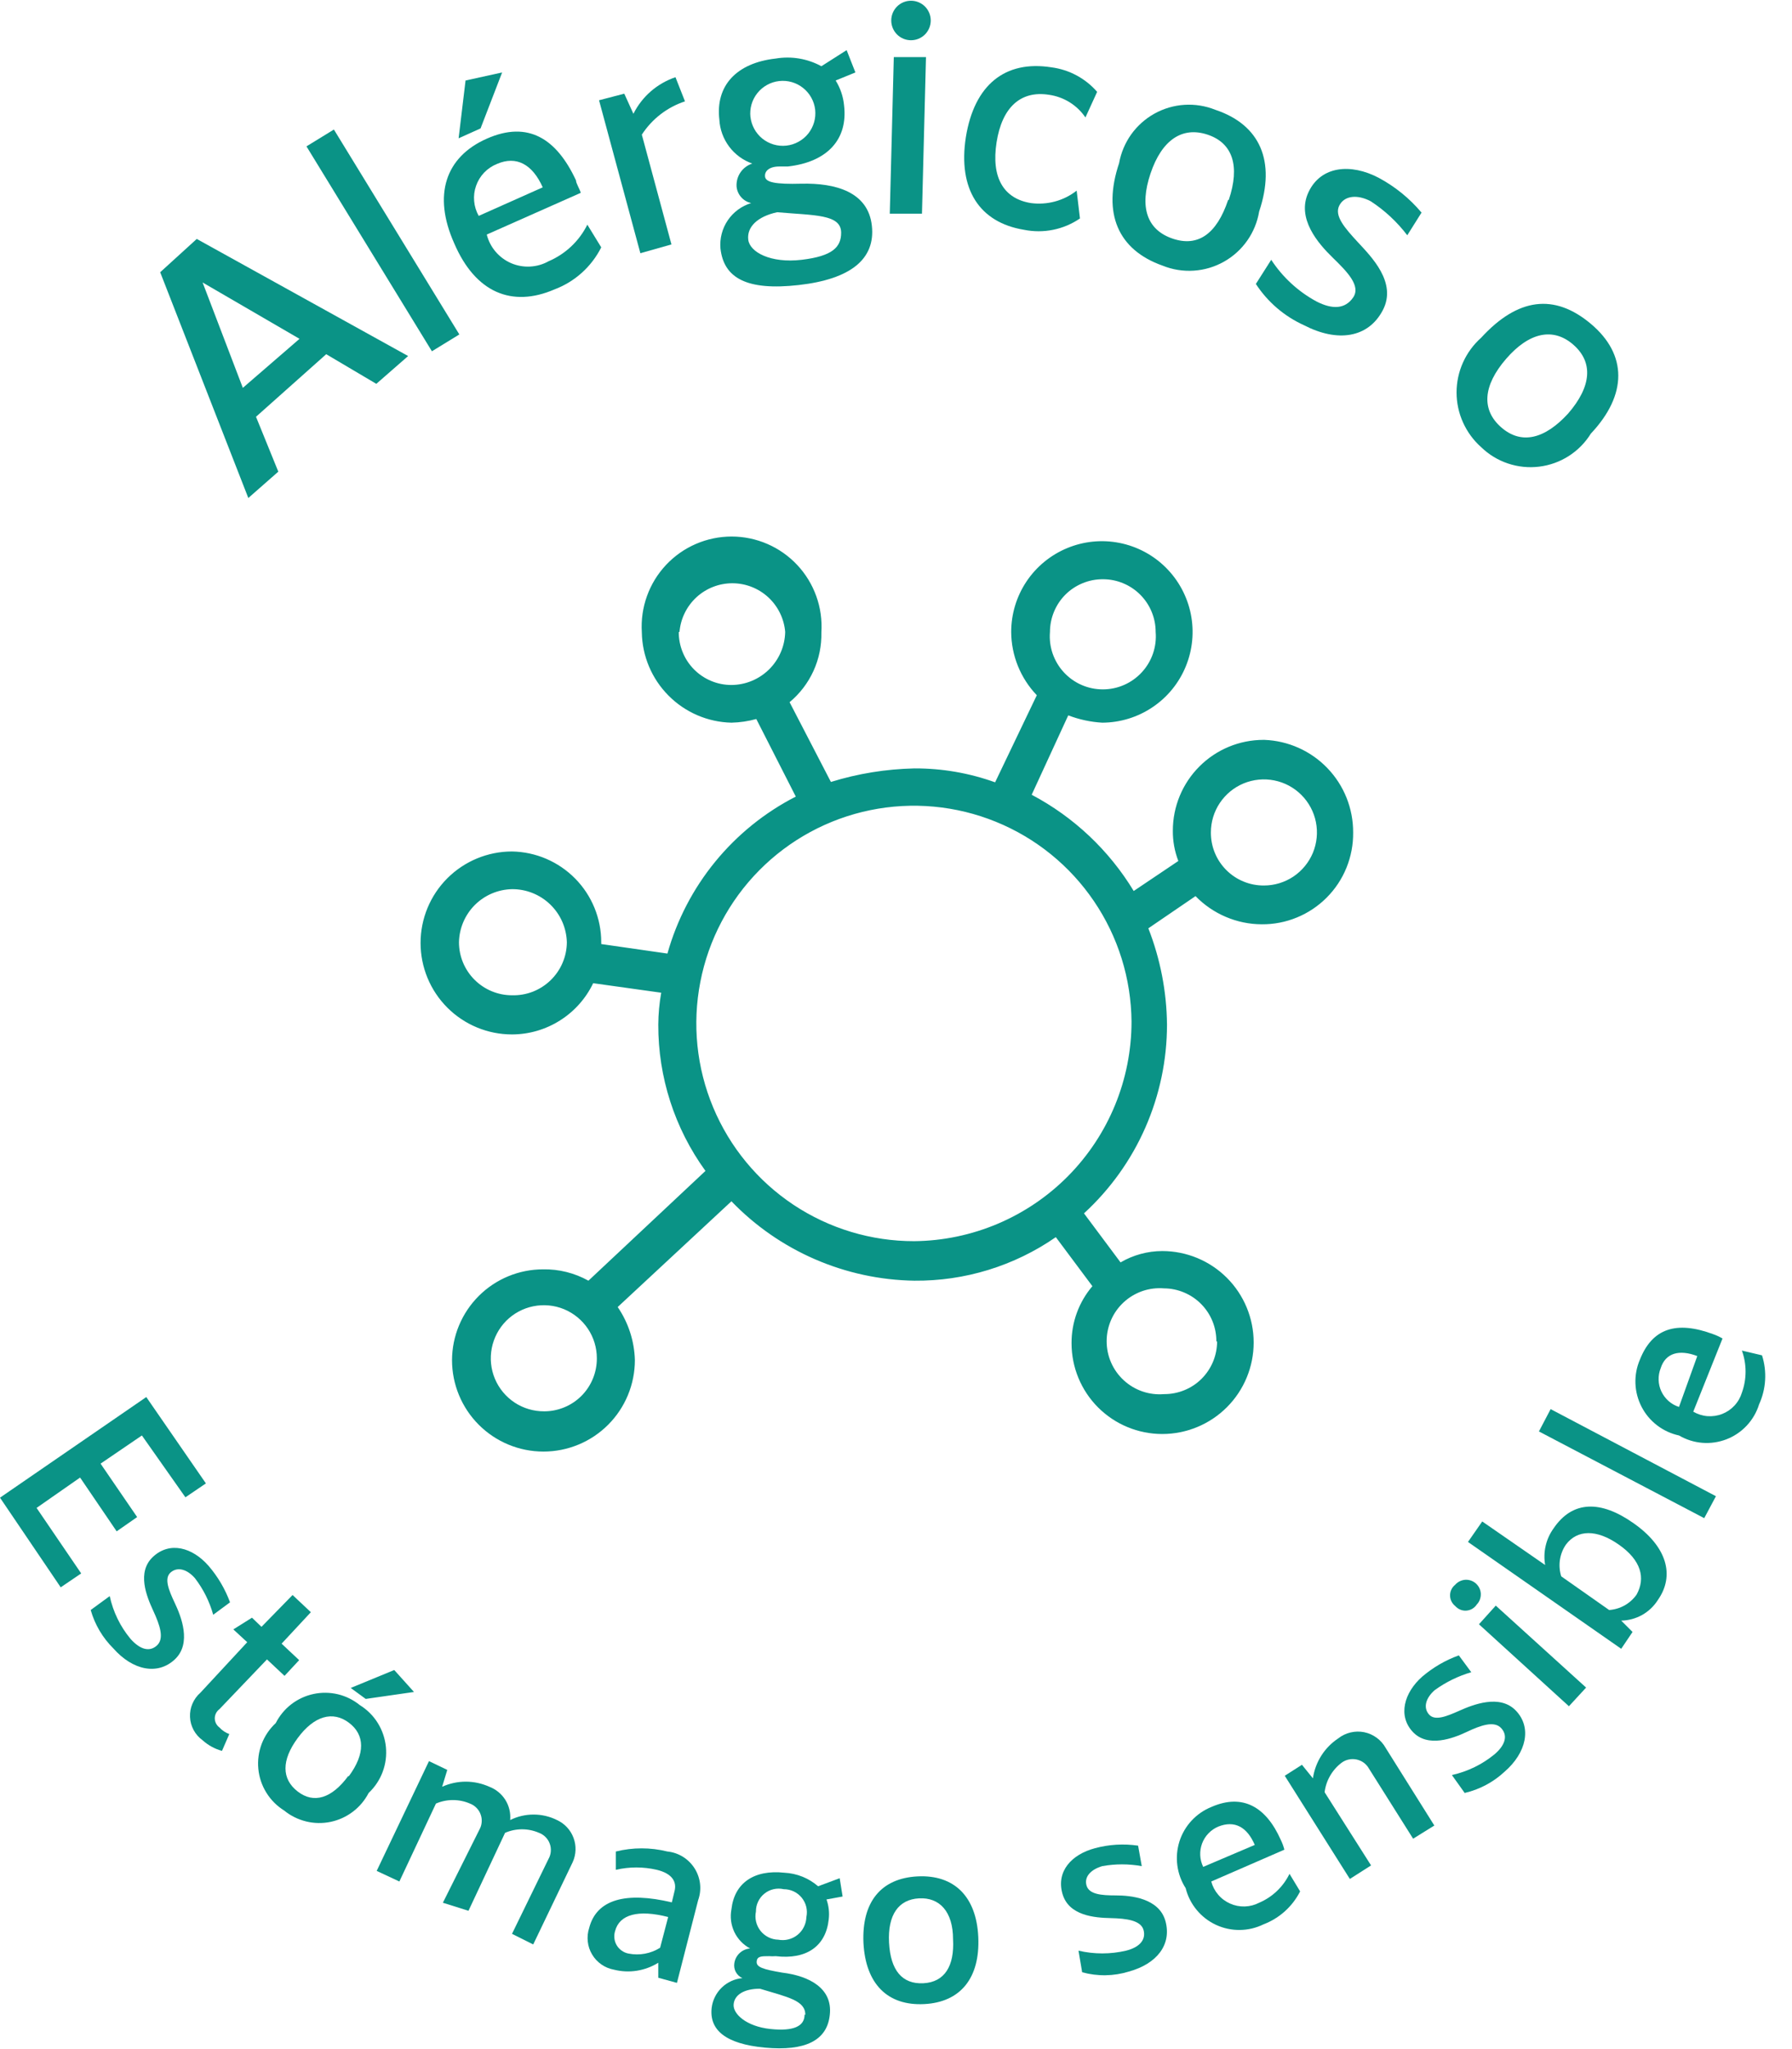 <svg width="49" height="56" viewBox="0 0 49 56" fill="none" xmlns="http://www.w3.org/2000/svg">
<g clip-path="url(#clip0_2646_6948)">
<path d="M34.55 20.22C33.892 20.22 33.261 20.481 32.796 20.947C32.331 21.412 32.07 22.042 32.07 22.7C32.067 22.984 32.118 23.265 32.22 23.53L31 24.35C30.325 23.237 29.361 22.328 28.21 21.72L29.21 19.55C29.508 19.664 29.822 19.732 30.14 19.75C30.63 19.748 31.109 19.601 31.515 19.327C31.922 19.054 32.238 18.666 32.424 18.212C32.61 17.759 32.658 17.261 32.561 16.78C32.464 16.3 32.227 15.859 31.88 15.513C31.533 15.167 31.091 14.932 30.61 14.837C30.129 14.742 29.631 14.792 29.179 14.98C28.726 15.168 28.339 15.486 28.067 15.893C27.795 16.301 27.65 16.78 27.65 17.27C27.653 17.915 27.904 18.534 28.35 19L27.21 21.38C26.501 21.125 25.753 20.996 25 21C24.227 21.017 23.459 21.141 22.72 21.37L21.59 19.19C21.87 18.958 22.093 18.666 22.244 18.335C22.395 18.004 22.468 17.643 22.46 17.28C22.481 16.945 22.434 16.608 22.32 16.292C22.206 15.975 22.029 15.685 21.799 15.44C21.569 15.195 21.291 14.999 20.983 14.866C20.674 14.732 20.341 14.663 20.005 14.663C19.669 14.663 19.336 14.732 19.027 14.866C18.719 14.999 18.441 15.195 18.211 15.44C17.981 15.685 17.803 15.975 17.69 16.292C17.576 16.608 17.529 16.945 17.55 17.28C17.56 17.929 17.821 18.548 18.278 19.008C18.734 19.469 19.352 19.735 20 19.75C20.23 19.745 20.458 19.711 20.68 19.65L21.76 21.77C20.911 22.205 20.161 22.811 19.557 23.549C18.953 24.287 18.508 25.142 18.25 26.06L16.44 25.8V25.75C16.44 25.099 16.184 24.474 15.728 24.011C15.271 23.547 14.651 23.281 14 23.27C13.337 23.27 12.701 23.534 12.232 24.002C11.763 24.471 11.5 25.107 11.5 25.77C11.5 26.433 11.763 27.069 12.232 27.538C12.701 28.007 13.337 28.27 14 28.27C14.464 28.269 14.919 28.137 15.311 27.889C15.704 27.642 16.019 27.288 16.22 26.87L18.08 27.13C18.029 27.417 18.002 27.708 18 28C17.995 29.436 18.447 30.837 19.29 32L16.09 35C15.711 34.789 15.283 34.682 14.85 34.69C14.191 34.69 13.559 34.951 13.093 35.416C12.626 35.881 12.363 36.511 12.36 37.17C12.36 37.833 12.623 38.469 13.092 38.938C13.561 39.407 14.197 39.67 14.86 39.67C15.523 39.67 16.159 39.407 16.628 38.938C17.097 38.469 17.36 37.833 17.36 37.17C17.346 36.652 17.183 36.148 16.89 35.72L20 32.83C20.649 33.503 21.425 34.042 22.284 34.414C23.142 34.786 24.065 34.986 25 35C26.382 35.013 27.734 34.597 28.87 33.81L29.87 35.15C29.499 35.585 29.297 36.139 29.3 36.71C29.3 37.368 29.561 37.999 30.026 38.464C30.491 38.929 31.122 39.19 31.78 39.19C32.443 39.19 33.079 38.927 33.548 38.458C34.017 37.989 34.28 37.353 34.28 36.69C34.28 36.027 34.017 35.391 33.548 34.922C33.079 34.453 32.443 34.19 31.78 34.19C31.379 34.191 30.986 34.298 30.64 34.5L29.64 33.16C30.355 32.504 30.927 31.707 31.317 30.819C31.708 29.93 31.91 28.971 31.91 28C31.901 27.1 31.728 26.209 31.4 25.37L32.69 24.49C32.925 24.732 33.207 24.925 33.517 25.057C33.828 25.19 34.162 25.259 34.5 25.26C34.83 25.263 35.157 25.2 35.462 25.074C35.767 24.949 36.044 24.764 36.277 24.53C36.51 24.297 36.694 24.019 36.818 23.713C36.942 23.407 37.004 23.08 37 22.75C37.003 22.095 36.751 21.465 36.297 20.993C35.844 20.521 35.224 20.244 34.57 20.22H34.55ZM30.16 15.83C30.349 15.83 30.536 15.867 30.711 15.94C30.886 16.012 31.044 16.118 31.178 16.252C31.312 16.386 31.418 16.544 31.49 16.719C31.563 16.894 31.6 17.081 31.6 17.27C31.617 17.47 31.592 17.671 31.527 17.861C31.462 18.05 31.358 18.225 31.222 18.372C31.086 18.52 30.921 18.638 30.738 18.718C30.554 18.799 30.356 18.84 30.155 18.84C29.954 18.84 29.756 18.799 29.572 18.718C29.389 18.638 29.224 18.52 29.088 18.372C28.952 18.225 28.849 18.05 28.783 17.861C28.718 17.671 28.693 17.47 28.71 17.27C28.71 17.08 28.748 16.892 28.821 16.717C28.894 16.541 29 16.382 29.135 16.248C29.27 16.114 29.43 16.009 29.606 15.937C29.782 15.865 29.97 15.829 30.16 15.83ZM18.58 17.27C18.61 16.908 18.776 16.57 19.043 16.323C19.311 16.077 19.661 15.94 20.025 15.94C20.389 15.94 20.739 16.077 21.007 16.323C21.274 16.57 21.44 16.908 21.47 17.27C21.462 17.656 21.304 18.023 21.03 18.294C20.755 18.565 20.386 18.718 20 18.72C19.81 18.72 19.622 18.683 19.447 18.61C19.271 18.537 19.112 18.43 18.978 18.295C18.844 18.16 18.738 18 18.667 17.824C18.595 17.648 18.559 17.46 18.56 17.27H18.58ZM14 27.2C13.615 27.2 13.247 27.047 12.975 26.775C12.703 26.503 12.55 26.135 12.55 25.75C12.558 25.368 12.713 25.004 12.983 24.733C13.254 24.463 13.618 24.308 14 24.3C14.39 24.297 14.766 24.448 15.046 24.719C15.327 24.99 15.489 25.36 15.5 25.75C15.499 25.944 15.459 26.137 15.382 26.315C15.306 26.494 15.194 26.655 15.055 26.79C14.915 26.925 14.75 27.031 14.569 27.102C14.388 27.172 14.194 27.205 14 27.2ZM14.88 38.57C14.593 38.572 14.312 38.489 14.072 38.331C13.832 38.172 13.645 37.947 13.533 37.682C13.422 37.417 13.392 37.125 13.447 36.843C13.502 36.562 13.639 36.302 13.841 36.098C14.043 35.895 14.302 35.755 14.583 35.699C14.865 35.642 15.157 35.67 15.423 35.779C15.688 35.889 15.915 36.075 16.075 36.313C16.235 36.552 16.32 36.833 16.32 37.12C16.321 37.312 16.284 37.502 16.211 37.679C16.138 37.856 16.031 38.017 15.895 38.152C15.759 38.287 15.597 38.394 15.419 38.465C15.242 38.537 15.052 38.573 14.86 38.57H14.88ZM33.28 36.66C33.28 36.85 33.242 37.038 33.169 37.214C33.096 37.389 32.989 37.548 32.855 37.682C32.72 37.816 32.56 37.922 32.384 37.993C32.208 38.065 32.02 38.101 31.83 38.1C31.63 38.117 31.429 38.092 31.239 38.027C31.05 37.962 30.875 37.858 30.728 37.722C30.58 37.586 30.462 37.421 30.382 37.238C30.301 37.054 30.26 36.856 30.26 36.655C30.26 36.455 30.301 36.256 30.382 36.072C30.462 35.889 30.58 35.724 30.728 35.588C30.875 35.452 31.05 35.349 31.239 35.283C31.429 35.218 31.63 35.194 31.83 35.21C32.019 35.211 32.206 35.25 32.38 35.324C32.554 35.397 32.712 35.504 32.845 35.639C32.978 35.774 33.083 35.933 33.154 36.108C33.225 36.283 33.261 36.471 33.26 36.66H33.28ZM25 33.92C23.825 33.922 22.676 33.576 21.697 32.926C20.718 32.275 19.954 31.349 19.501 30.265C19.047 29.181 18.925 27.987 19.15 26.834C19.374 25.68 19.935 24.619 20.762 23.784C21.589 22.949 22.644 22.377 23.795 22.141C24.946 21.905 26.142 22.015 27.23 22.458C28.319 22.9 29.252 23.655 29.912 24.627C30.573 25.599 30.93 26.745 30.94 27.92C30.94 29.501 30.316 31.018 29.204 32.142C28.092 33.265 26.581 33.904 25 33.92ZM34.56 24.2C34.369 24.201 34.18 24.165 34.004 24.092C33.827 24.02 33.667 23.913 33.532 23.778C33.397 23.643 33.29 23.483 33.218 23.307C33.145 23.13 33.109 22.941 33.11 22.75C33.11 22.463 33.195 22.183 33.354 21.945C33.514 21.706 33.74 21.52 34.005 21.41C34.27 21.301 34.562 21.272 34.843 21.328C35.124 21.384 35.383 21.522 35.585 21.725C35.788 21.928 35.926 22.186 35.982 22.467C36.038 22.748 36.009 23.04 35.9 23.305C35.79 23.57 35.604 23.796 35.366 23.956C35.127 24.115 34.847 24.2 34.56 24.2Z" fill="#0A9386"/>
<path d="M8.92 9.68L7 11.39L7.61 12.89L6.79 13.61L4.38 7.44L5.38 6.53L11.16 9.73L10.29 10.49L8.92 9.68ZM8.19 9.26L5.54 7.72L6.64 10.6L8.19 9.26Z" fill="#0A9386"/>
<path d="M8.38 4L9.13 3.54L12.56 9.14L11.81 9.6L8.38 4Z" fill="#0A9386"/>
<path d="M12.42 6.65C11.83 5.33 12.18 4.29 13.31 3.79C14.44 3.29 15.22 3.79 15.75 4.93C15.75 5.01 15.85 5.16 15.88 5.27L13.31 6.41C13.353 6.583 13.436 6.743 13.551 6.878C13.667 7.014 13.812 7.121 13.975 7.192C14.138 7.262 14.316 7.294 14.493 7.285C14.671 7.276 14.845 7.227 15 7.14C15.461 6.943 15.837 6.589 16.06 6.14L16.44 6.76C16.173 7.291 15.716 7.701 15.16 7.91C14 8.41 13 8 12.42 6.65ZM12.73 2.2L13.73 1.98L13.14 3.51L12.54 3.78L12.73 2.2ZM14.84 5.12C14.56 4.49 14.12 4.25 13.59 4.48C13.458 4.533 13.338 4.613 13.239 4.716C13.141 4.819 13.065 4.942 13.018 5.077C12.97 5.211 12.952 5.354 12.965 5.496C12.977 5.638 13.02 5.776 13.09 5.9L14.84 5.12Z" fill="#0A9386"/>
<path d="M18.73 2.77C18.244 2.93 17.828 3.251 17.55 3.68L18.36 6.68L17.51 6.92L16.38 2.74L17.07 2.56L17.32 3.11C17.556 2.638 17.97 2.279 18.47 2.11L18.73 2.77Z" fill="#0A9386"/>
<path d="M23.84 6.17C23.94 7.08 23.26 7.63 21.84 7.79C20.42 7.95 19.79 7.6 19.7 6.79C19.677 6.518 19.747 6.247 19.9 6.021C20.053 5.796 20.279 5.629 20.54 5.55C20.433 5.527 20.336 5.469 20.264 5.386C20.192 5.304 20.148 5.2 20.14 5.09C20.134 4.954 20.172 4.819 20.25 4.707C20.328 4.595 20.44 4.512 20.57 4.47C20.318 4.382 20.098 4.22 19.938 4.007C19.778 3.793 19.684 3.537 19.67 3.27C19.56 2.34 20.14 1.72 21.21 1.6C21.638 1.528 22.079 1.602 22.46 1.81L23.15 1.37L23.39 1.98L22.85 2.2C22.978 2.406 23.057 2.639 23.08 2.88C23.19 3.81 22.62 4.43 21.54 4.55H21.31C21.03 4.55 20.9 4.68 20.92 4.83C20.94 4.98 21.19 5.04 21.92 5.02C22.84 5 23.74 5.24 23.84 6.17ZM23 6.36C23 5.85 22.27 5.89 21.25 5.8C20.7 5.92 20.42 6.21 20.46 6.55C20.5 6.89 21.07 7.2 21.92 7.1C22.77 7 23 6.75 23 6.36ZM20.52 3.19C20.532 3.306 20.568 3.419 20.624 3.522C20.68 3.624 20.755 3.715 20.846 3.788C20.937 3.861 21.042 3.916 21.154 3.949C21.266 3.982 21.384 3.993 21.5 3.98C21.616 3.968 21.729 3.932 21.831 3.876C21.934 3.82 22.025 3.745 22.098 3.654C22.171 3.563 22.226 3.458 22.259 3.346C22.292 3.234 22.302 3.116 22.29 3C22.277 2.884 22.241 2.771 22.184 2.669C22.128 2.567 22.052 2.477 21.96 2.404C21.869 2.331 21.764 2.277 21.651 2.244C21.539 2.212 21.421 2.202 21.305 2.215C21.189 2.228 21.076 2.264 20.974 2.321C20.872 2.377 20.781 2.454 20.709 2.545C20.561 2.73 20.494 2.965 20.52 3.2V3.19Z" fill="#0A9386"/>
<path d="M24.44 1.56H25.32L25.21 5.84H24.33L24.44 1.56ZM24.37 0.56C24.37 0.417 24.427 0.279 24.528 0.178C24.629 0.077 24.767 0.02 24.91 0.02C25.053 0.02 25.191 0.077 25.292 0.178C25.393 0.279 25.45 0.417 25.45 0.56C25.45 0.703 25.393 0.841 25.292 0.942C25.191 1.043 25.053 1.1 24.91 1.1C24.767 1.1 24.629 1.043 24.528 0.942C24.427 0.841 24.37 0.703 24.37 0.56Z" fill="#0A9386"/>
<path d="M26.41 3.75C26.64 2.32 27.48 1.64 28.75 1.84C29.235 1.903 29.679 2.141 30 2.51L29.68 3.21C29.566 3.042 29.418 2.901 29.246 2.794C29.073 2.687 28.881 2.618 28.68 2.59C27.91 2.47 27.4 2.93 27.25 3.89C27.1 4.85 27.44 5.43 28.19 5.55C28.41 5.579 28.635 5.564 28.849 5.506C29.064 5.448 29.265 5.347 29.44 5.21L29.53 5.97C29.309 6.122 29.059 6.227 28.797 6.28C28.534 6.334 28.263 6.333 28 6.28C26.78 6.08 26.19 5.17 26.41 3.75Z" fill="#0A9386"/>
<path d="M30.6 4.46C30.651 4.176 30.764 3.908 30.931 3.673C31.099 3.439 31.316 3.245 31.568 3.105C31.82 2.965 32.1 2.883 32.387 2.865C32.675 2.847 32.963 2.893 33.23 3C34.46 3.41 34.89 4.41 34.43 5.78C34.382 6.067 34.271 6.339 34.104 6.576C33.937 6.814 33.718 7.011 33.465 7.153C33.212 7.295 32.93 7.379 32.64 7.397C32.35 7.416 32.059 7.369 31.79 7.26C30.57 6.83 30.14 5.83 30.6 4.46ZM33.6 5.46C33.91 4.54 33.71 3.91 33.02 3.68C32.33 3.45 31.77 3.82 31.46 4.74C31.15 5.66 31.36 6.28 32.06 6.52C32.76 6.76 33.27 6.39 33.58 5.47L33.6 5.46Z" fill="#0A9386"/>
<path d="M34.34 7.76L34.76 7.1C35.072 7.577 35.498 7.969 36 8.24C36.43 8.46 36.78 8.45 37 8.13C37.22 7.81 36.83 7.42 36.44 7.04C36.05 6.66 35.44 5.97 35.78 5.25C36.12 4.53 36.94 4.46 37.7 4.86C38.147 5.1 38.544 5.422 38.87 5.81L38.48 6.43C38.202 6.065 37.864 5.75 37.48 5.5C37.12 5.31 36.76 5.34 36.62 5.62C36.48 5.9 36.77 6.23 37.13 6.62C37.49 7.01 38.21 7.72 37.81 8.48C37.41 9.24 36.57 9.36 35.66 8.89C35.121 8.647 34.663 8.255 34.34 7.76Z" fill="#0A9386"/>
<path d="M40.5 9.23C41.5 8.14 42.5 8.01 43.5 8.85C44.5 9.69 44.5 10.79 43.5 11.85C43.347 12.097 43.141 12.306 42.897 12.462C42.653 12.618 42.376 12.718 42.089 12.753C41.801 12.789 41.509 12.759 41.234 12.667C40.959 12.575 40.708 12.422 40.5 12.22C40.289 12.033 40.12 11.802 40.004 11.544C39.888 11.287 39.828 11.008 39.828 10.725C39.828 10.443 39.888 10.163 40.004 9.906C40.12 9.648 40.289 9.418 40.5 9.23ZM42.88 11.3C43.52 10.56 43.57 9.9 43.02 9.42C42.47 8.94 41.81 9.08 41.18 9.81C40.55 10.54 40.5 11.2 41.05 11.68C41.6 12.16 42.24 12 42.88 11.3Z" fill="#0A9386"/>
<path d="M2.22 43L1.66 43.38L0 40.93L4 38.18L5.63 40.54L5.07 40.92L3.88 39.23L2.75 40L3.75 41.46L3.19 41.85L2.19 40.38L1 41.21L2.22 43Z" fill="#0A9386"/>
<path d="M2.48 44L3 43.62C3.093 44.05 3.288 44.452 3.57 44.79C3.82 45.07 4.08 45.16 4.29 44.97C4.5 44.78 4.37 44.41 4.19 44.02C4.01 43.63 3.73 42.96 4.19 42.54C4.65 42.12 5.26 42.29 5.7 42.79C5.955 43.085 6.155 43.424 6.29 43.79L5.83 44.13C5.729 43.768 5.559 43.428 5.33 43.13C5.12 42.89 4.86 42.81 4.67 42.97C4.48 43.13 4.61 43.45 4.78 43.81C4.95 44.17 5.25 44.91 4.78 45.35C4.31 45.79 3.63 45.65 3.1 45.05C2.806 44.759 2.593 44.398 2.48 44Z" fill="#0A9386"/>
<path d="M6.07 47.85C5.873 47.796 5.691 47.697 5.54 47.56C5.438 47.487 5.355 47.392 5.295 47.282C5.235 47.172 5.201 47.05 5.196 46.925C5.19 46.8 5.212 46.675 5.262 46.56C5.311 46.445 5.386 46.342 5.48 46.26L6.76 44.88L6.38 44.53L6.89 44.21L7.15 44.46L8 43.59L8.5 44.06L7.7 44.92L8.18 45.37L7.78 45.8L7.3 45.35L6 46.71C5.961 46.739 5.929 46.776 5.907 46.82C5.885 46.863 5.873 46.911 5.873 46.96C5.873 47.009 5.885 47.057 5.907 47.1C5.929 47.144 5.961 47.181 6 47.21C6.074 47.291 6.167 47.353 6.27 47.39L6.07 47.85Z" fill="#0A9386"/>
<path d="M7.54 47.09C7.642 46.889 7.787 46.713 7.966 46.575C8.145 46.438 8.352 46.342 8.573 46.295C8.793 46.248 9.022 46.251 9.241 46.303C9.46 46.356 9.665 46.458 9.84 46.6C10.038 46.723 10.206 46.889 10.329 47.087C10.452 47.285 10.529 47.509 10.552 47.741C10.575 47.973 10.545 48.207 10.463 48.425C10.381 48.644 10.25 48.84 10.08 49C9.976 49.201 9.829 49.376 9.649 49.512C9.469 49.649 9.261 49.744 9.039 49.79C8.818 49.836 8.589 49.832 8.37 49.778C8.15 49.724 7.945 49.623 7.77 49.48C7.573 49.357 7.406 49.191 7.284 48.993C7.161 48.796 7.086 48.573 7.064 48.342C7.041 48.111 7.073 47.877 7.155 47.66C7.238 47.443 7.37 47.248 7.54 47.09ZM9.54 48.54C9.99 47.93 9.98 47.41 9.54 47.08C9.1 46.75 8.59 46.89 8.14 47.5C7.69 48.11 7.7 48.62 8.14 48.96C8.58 49.3 9.07 49.15 9.52 48.54H9.54ZM10.78 45.64L11.32 46.24L10 46.43L9.59 46.13L10.78 45.64Z" fill="#0A9386"/>
<path d="M15.66 50.89L14.58 53.14L14 52.85L15 50.8C15.035 50.737 15.056 50.668 15.061 50.596C15.067 50.525 15.057 50.453 15.032 50.386C15.008 50.318 14.969 50.257 14.918 50.206C14.868 50.155 14.807 50.115 14.74 50.09C14.593 50.026 14.435 49.993 14.275 49.993C14.115 49.993 13.957 50.026 13.81 50.09L12.81 52.22L12.11 52L13.11 50C13.145 49.937 13.166 49.868 13.171 49.796C13.177 49.725 13.167 49.653 13.142 49.586C13.118 49.518 13.079 49.457 13.028 49.406C12.978 49.355 12.917 49.315 12.85 49.29C12.703 49.226 12.545 49.194 12.385 49.194C12.225 49.194 12.067 49.226 11.92 49.29L10.92 51.42L10.3 51.13L11.73 48.13L12.23 48.37L12.09 48.83C12.293 48.739 12.513 48.691 12.735 48.691C12.957 48.691 13.177 48.739 13.38 48.83C13.561 48.899 13.715 49.025 13.818 49.189C13.921 49.353 13.967 49.547 13.95 49.74C14.149 49.641 14.368 49.59 14.59 49.59C14.812 49.59 15.031 49.641 15.23 49.74C15.439 49.836 15.602 50.011 15.682 50.226C15.763 50.442 15.755 50.68 15.66 50.89Z" fill="#0A9386"/>
<path d="M19.09 51.93L18.51 54.19L18 54.05V53.64C17.821 53.751 17.622 53.825 17.414 53.858C17.206 53.891 16.994 53.881 16.79 53.83C16.666 53.808 16.549 53.759 16.445 53.687C16.342 53.616 16.255 53.523 16.191 53.415C16.126 53.307 16.085 53.186 16.072 53.061C16.058 52.936 16.071 52.809 16.11 52.69C16.31 51.91 17.11 51.69 18.37 51.99L18.44 51.7C18.52 51.42 18.37 51.2 17.96 51.1C17.591 51.015 17.209 51.015 16.84 51.1V50.6C17.303 50.485 17.787 50.485 18.25 50.6C18.401 50.615 18.546 50.665 18.675 50.745C18.803 50.825 18.912 50.933 18.993 51.061C19.074 51.189 19.125 51.334 19.142 51.484C19.159 51.635 19.141 51.787 19.09 51.93ZM17.19 53.39C17.487 53.448 17.794 53.391 18.05 53.23L18.27 52.39C17.45 52.18 16.94 52.32 16.82 52.77C16.799 52.835 16.792 52.904 16.8 52.972C16.807 53.04 16.829 53.105 16.864 53.164C16.899 53.223 16.947 53.273 17.003 53.312C17.059 53.351 17.123 53.378 17.19 53.39Z" fill="#0A9386"/>
<path d="M22.69 55.06C22.62 55.77 22.01 56.06 20.92 55.96C19.83 55.86 19.39 55.47 19.46 54.87C19.486 54.66 19.584 54.464 19.737 54.317C19.89 54.17 20.089 54.079 20.3 54.06C20.223 54.026 20.16 53.967 20.12 53.893C20.08 53.819 20.066 53.733 20.08 53.65C20.096 53.544 20.147 53.447 20.225 53.375C20.303 53.302 20.404 53.258 20.51 53.25C20.322 53.149 20.171 52.991 20.079 52.799C19.988 52.606 19.96 52.389 20 52.18C20.08 51.46 20.62 51.09 21.45 51.18C21.789 51.197 22.113 51.327 22.37 51.55L22.96 51.33L23.04 51.83L22.6 51.91C22.662 52.086 22.683 52.275 22.66 52.46C22.58 53.19 22.05 53.56 21.21 53.46C21.15 53.465 21.09 53.465 21.03 53.46C20.82 53.46 20.7 53.46 20.69 53.61C20.68 53.76 20.86 53.82 21.39 53.91C22.13 54 22.77 54.34 22.69 55.06ZM22.02 55.06C22.02 54.67 21.54 54.58 20.78 54.35C20.34 54.35 20.08 54.52 20.06 54.78C20.04 55.04 20.41 55.38 21.06 55.45C21.71 55.52 22 55.37 22 55.06H22.02ZM20.67 52.24C20.651 52.332 20.652 52.427 20.674 52.518C20.695 52.609 20.737 52.694 20.795 52.768C20.853 52.841 20.927 52.901 21.011 52.943C21.094 52.985 21.186 53.008 21.28 53.01C21.372 53.027 21.467 53.025 21.558 53.002C21.65 52.979 21.735 52.937 21.808 52.878C21.881 52.819 21.941 52.745 21.982 52.66C22.024 52.576 22.047 52.484 22.05 52.39C22.069 52.298 22.068 52.203 22.046 52.111C22.024 52.02 21.981 51.935 21.922 51.862C21.862 51.789 21.787 51.73 21.702 51.69C21.617 51.65 21.524 51.63 21.43 51.63C21.339 51.609 21.244 51.609 21.152 51.63C21.061 51.65 20.975 51.692 20.902 51.751C20.829 51.809 20.77 51.884 20.73 51.969C20.689 52.053 20.669 52.146 20.67 52.24Z" fill="#0A9386"/>
<path d="M23.61 53.1C23.56 51.98 24.09 51.33 25.09 51.28C26.09 51.23 26.7 51.83 26.75 52.94C26.8 54.05 26.27 54.72 25.27 54.77C24.27 54.82 23.67 54.22 23.61 53.1ZM26.06 53C26.06 52.24 25.69 51.85 25.13 51.88C24.57 51.91 24.27 52.33 24.31 53.09C24.35 53.85 24.67 54.23 25.25 54.2C25.83 54.17 26.1 53.73 26.06 53Z" fill="#0A9386"/>
<path d="M29.59 53.9L29.49 53.31C29.918 53.41 30.363 53.41 30.79 53.31C31.15 53.22 31.34 53.02 31.27 52.75C31.2 52.48 30.8 52.43 30.37 52.42C29.94 52.41 29.22 52.36 29.05 51.75C28.88 51.14 29.3 50.68 29.94 50.51C30.324 50.406 30.726 50.383 31.12 50.44L31.22 51C30.863 50.935 30.497 50.935 30.14 51C29.83 51.09 29.64 51.29 29.71 51.53C29.78 51.77 30.11 51.8 30.51 51.8C30.91 51.8 31.7 51.87 31.87 52.51C32.04 53.15 31.63 53.67 30.87 53.88C30.454 54.009 30.01 54.016 29.59 53.9Z" fill="#0A9386"/>
<path d="M32.42 51.6C32.299 51.413 32.222 51.201 32.193 50.98C32.163 50.759 32.184 50.535 32.251 50.322C32.319 50.11 32.433 49.916 32.585 49.753C32.737 49.59 32.923 49.463 33.13 49.38C33.98 49.01 34.62 49.38 35.02 50.28C35.063 50.366 35.096 50.457 35.12 50.55L33.12 51.42C33.156 51.553 33.22 51.676 33.31 51.78C33.399 51.885 33.511 51.968 33.636 52.023C33.762 52.079 33.898 52.106 34.036 52.102C34.173 52.098 34.308 52.063 34.43 52C34.793 51.845 35.087 51.565 35.26 51.21L35.55 51.69C35.34 52.104 34.983 52.425 34.55 52.59C34.348 52.689 34.126 52.742 33.901 52.744C33.676 52.747 33.453 52.699 33.249 52.604C33.044 52.509 32.864 52.369 32.721 52.196C32.577 52.022 32.474 51.819 32.42 51.6ZM34.31 50.42C34.1 49.93 33.76 49.74 33.31 49.92C33.209 49.963 33.118 50.026 33.042 50.106C32.966 50.185 32.907 50.279 32.869 50.382C32.831 50.485 32.814 50.595 32.819 50.704C32.824 50.814 32.852 50.921 32.9 51.02L34.31 50.42Z" fill="#0A9386"/>
<path d="M37.89 47.77L39.22 49.89L38.64 50.25L37.43 48.33C37.395 48.268 37.346 48.214 37.289 48.172C37.231 48.13 37.165 48.101 37.096 48.086C37.026 48.071 36.954 48.07 36.884 48.085C36.814 48.099 36.748 48.128 36.69 48.17C36.561 48.266 36.453 48.388 36.372 48.527C36.291 48.666 36.239 48.82 36.22 48.98L37.49 50.98L36.91 51.35L35.13 48.53L35.6 48.23L35.9 48.6C35.932 48.38 36.01 48.169 36.129 47.981C36.248 47.794 36.405 47.633 36.59 47.51C36.689 47.432 36.804 47.376 36.926 47.347C37.049 47.317 37.176 47.315 37.3 47.339C37.424 47.364 37.541 47.416 37.642 47.49C37.744 47.564 37.829 47.66 37.89 47.77Z" fill="#0A9386"/>
<path d="M40.05 49L39.7 48.51C40.13 48.415 40.531 48.22 40.87 47.94C41.15 47.7 41.24 47.44 41.05 47.23C40.86 47.02 40.49 47.15 40.11 47.33C39.73 47.51 39.04 47.77 38.63 47.33C38.22 46.89 38.39 46.26 38.89 45.82C39.186 45.568 39.524 45.371 39.89 45.24L40.23 45.7C39.871 45.805 39.533 45.971 39.23 46.19C38.99 46.4 38.91 46.66 39.07 46.85C39.23 47.04 39.55 46.91 39.91 46.75C40.27 46.59 41.01 46.29 41.45 46.75C41.89 47.21 41.74 47.9 41.14 48.42C40.834 48.705 40.458 48.905 40.05 49Z" fill="#0A9386"/>
<path d="M39.79 43.89C39.746 43.855 39.711 43.811 39.687 43.761C39.662 43.711 39.65 43.656 39.65 43.6C39.65 43.544 39.662 43.489 39.687 43.439C39.711 43.389 39.746 43.345 39.79 43.31C39.825 43.27 39.868 43.237 39.916 43.214C39.964 43.191 40.016 43.177 40.069 43.174C40.122 43.171 40.175 43.179 40.225 43.197C40.276 43.215 40.322 43.243 40.361 43.279C40.4 43.315 40.432 43.358 40.454 43.406C40.477 43.455 40.489 43.507 40.491 43.56C40.492 43.614 40.483 43.666 40.465 43.716C40.446 43.766 40.417 43.812 40.38 43.85C40.349 43.898 40.307 43.938 40.257 43.967C40.208 43.996 40.152 44.013 40.095 44.017C40.038 44.021 39.98 44.012 39.928 43.989C39.875 43.967 39.828 43.933 39.79 43.89ZM40.44 44.39L40.9 43.88L43.37 46.12L42.9 46.63L40.44 44.39Z" fill="#0A9386"/>
<path d="M44.67 41.63C45.57 42.26 45.81 43.05 45.33 43.73C45.223 43.899 45.075 44.038 44.901 44.136C44.726 44.233 44.53 44.286 44.33 44.29L44.64 44.6L44.33 45.06L40.14 42.14L40.53 41.58L42.25 42.77C42.22 42.596 42.224 42.418 42.264 42.247C42.303 42.075 42.377 41.913 42.48 41.77C43 41 43.78 41 44.67 41.63ZM44.26 42.21C43.66 41.79 43.13 41.8 42.82 42.21C42.733 42.335 42.677 42.479 42.654 42.63C42.632 42.781 42.644 42.935 42.69 43.08L44 44C44.148 43.99 44.293 43.947 44.422 43.875C44.552 43.802 44.664 43.701 44.75 43.58C45 43.13 44.88 42.64 44.26 42.21Z" fill="#0A9386"/>
<path d="M42.08 39.12L42.4 38.51L46.92 40.89L46.6 41.49L42.08 39.12Z" fill="#0A9386"/>
<path d="M45.91 39.23C45.692 39.183 45.488 39.089 45.311 38.953C45.134 38.818 44.989 38.645 44.887 38.447C44.785 38.249 44.727 38.031 44.719 37.809C44.711 37.586 44.752 37.365 44.84 37.16C45.18 36.3 45.84 36.09 46.84 36.46C46.93 36.491 47.017 36.531 47.1 36.58L46.3 38.58C46.419 38.649 46.551 38.691 46.688 38.702C46.825 38.712 46.963 38.692 47.091 38.642C47.219 38.592 47.334 38.514 47.427 38.413C47.521 38.312 47.59 38.191 47.63 38.06C47.764 37.688 47.764 37.282 47.63 36.91L48.18 37.04C48.321 37.481 48.292 37.959 48.1 38.38C48.033 38.596 47.918 38.794 47.764 38.959C47.61 39.124 47.421 39.252 47.21 39.334C47 39.415 46.773 39.449 46.548 39.431C46.323 39.413 46.105 39.344 45.91 39.23ZM46.41 37.06C45.91 36.87 45.54 36.98 45.41 37.39C45.369 37.492 45.35 37.602 45.353 37.711C45.356 37.821 45.382 37.929 45.429 38.029C45.476 38.128 45.543 38.217 45.626 38.29C45.708 38.362 45.805 38.417 45.91 38.45L46.41 37.06Z" fill="#0A9386"/>
</g>
<defs>
<clipPath id="clip0_2646_6948">
<rect width="48.27" height="55.98" fill="white"/>
</clipPath>
</defs>
</svg>
